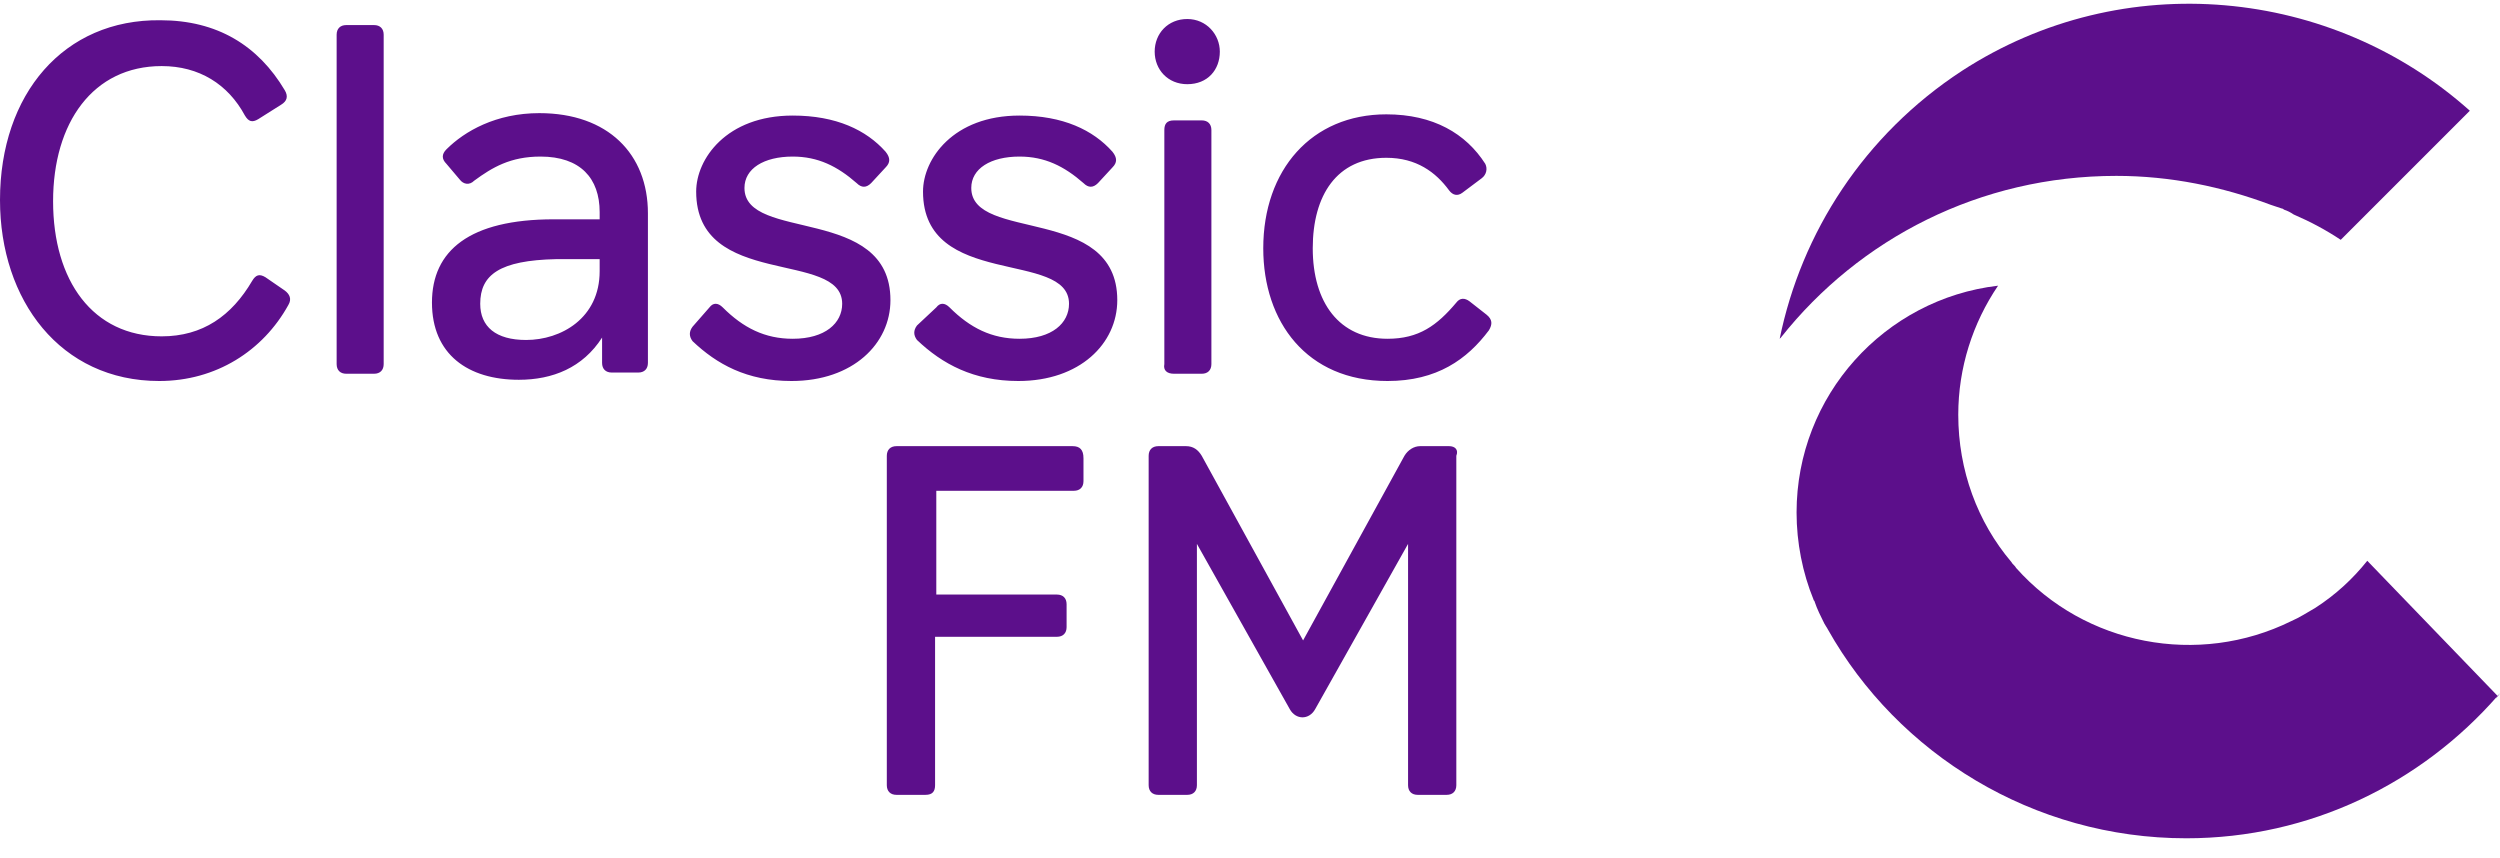 <svg width="102" height="35" viewBox="0 0 102 35" fill="none" xmlns="http://www.w3.org/2000/svg">
<path d="M101.902 28.393C101.852 28.393 101.852 28.393 101.902 28.393C98.8 31.938 94.271 34.202 89.201 34.202C82.949 34.202 77.435 30.756 74.58 25.686C74.531 25.587 74.482 25.538 74.432 25.439C74.285 25.144 74.137 24.849 74.039 24.553C74.039 24.504 73.989 24.504 73.989 24.455C73.546 23.372 73.3 22.141 73.3 20.91C73.3 16.135 76.894 12.197 81.521 11.656C80.487 13.182 79.897 15.003 79.897 16.923C79.897 19.188 80.684 21.304 82.063 22.929C82.112 23.027 82.21 23.076 82.26 23.175C85.066 26.326 89.693 27.212 93.484 25.341C93.828 25.193 94.124 24.996 94.468 24.799C95.305 24.258 95.994 23.618 96.585 22.88L101.902 28.393ZM101.902 28.393C102.197 28.049 101.655 28.738 101.902 28.393Z" fill="#5C0F8B"/>
<path d="M86.346 7.176C88.561 7.176 90.678 7.619 92.647 8.357C92.794 8.407 92.942 8.456 93.09 8.505C93.139 8.505 93.188 8.554 93.188 8.554C93.336 8.604 93.434 8.653 93.582 8.751C94.271 9.047 94.911 9.391 95.502 9.785L100.769 4.518C95.157 -0.504 86.641 -1.39 80.044 2.893C76.057 5.502 73.497 9.49 72.611 13.822L72.66 13.773C75.86 9.736 80.783 7.176 86.346 7.176Z" fill="#5C0F8B"/>
<path d="M59.123 18.203H57.941C57.695 18.203 57.449 18.351 57.301 18.597L53.166 26.129L49.031 18.597C48.883 18.351 48.686 18.203 48.391 18.203H47.259C47.013 18.203 46.865 18.351 46.865 18.597V32.036C46.865 32.282 47.013 32.43 47.259 32.43H48.44C48.686 32.43 48.834 32.282 48.834 32.036V22.191L52.624 28.935C52.871 29.378 53.412 29.378 53.658 28.935L57.449 22.191V32.036C57.449 32.282 57.596 32.43 57.843 32.43H59.024C59.27 32.43 59.418 32.282 59.418 32.036V18.597C59.516 18.351 59.369 18.203 59.123 18.203ZM43.763 18.203H36.576C36.33 18.203 36.182 18.351 36.182 18.597V32.036C36.182 32.282 36.33 32.43 36.576 32.43H37.758C38.053 32.43 38.151 32.282 38.151 32.036V25.981H43.123C43.37 25.981 43.517 25.833 43.517 25.587V24.652C43.517 24.406 43.37 24.258 43.123 24.258H38.201V20.024H43.813C44.059 20.024 44.206 19.877 44.206 19.631V18.695C44.206 18.351 44.059 18.203 43.763 18.203Z" fill="#5C0F8B"/>
<path d="M56.612 15.545C58.63 15.545 59.861 14.659 60.747 13.477C60.895 13.231 60.895 13.034 60.649 12.837L59.959 12.296C59.763 12.148 59.566 12.148 59.418 12.345C58.63 13.28 57.892 13.822 56.612 13.822C54.643 13.822 53.56 12.345 53.56 10.13C53.56 7.964 54.544 6.438 56.563 6.438C57.793 6.438 58.581 7.028 59.123 7.767C59.27 7.964 59.467 8.013 59.664 7.865L60.452 7.274C60.649 7.127 60.698 6.881 60.599 6.684C59.812 5.453 58.483 4.665 56.563 4.665C53.511 4.665 51.541 6.93 51.541 10.13C51.541 13.133 53.314 15.545 56.612 15.545ZM47.899 15.249H49.031C49.277 15.249 49.425 15.102 49.425 14.855V5.305C49.425 5.059 49.277 4.912 49.031 4.912H47.899C47.603 4.912 47.505 5.059 47.505 5.305V14.855C47.456 15.102 47.603 15.249 47.899 15.249ZM48.44 3.435C49.277 3.435 49.769 2.844 49.769 2.106C49.769 1.416 49.228 0.776 48.44 0.776C47.653 0.776 47.111 1.367 47.111 2.106C47.111 2.844 47.653 3.435 48.44 3.435ZM41.548 15.545C44.059 15.545 45.585 14.019 45.585 12.246C45.585 8.357 39.628 9.884 39.628 7.668C39.628 6.881 40.416 6.388 41.597 6.388C42.631 6.388 43.419 6.782 44.207 7.471C44.404 7.668 44.6 7.668 44.797 7.471L45.388 6.831C45.585 6.634 45.585 6.438 45.388 6.191C44.6 5.305 43.37 4.715 41.597 4.715C38.89 4.715 37.659 6.487 37.659 7.816C37.659 11.803 43.616 10.179 43.616 12.394C43.616 13.182 42.927 13.822 41.597 13.822C40.465 13.822 39.579 13.379 38.742 12.542C38.545 12.345 38.349 12.345 38.201 12.542L37.413 13.28C37.265 13.477 37.265 13.674 37.413 13.871C38.447 14.855 39.727 15.545 41.548 15.545ZM32.293 15.545C34.804 15.545 36.33 14.019 36.33 12.246C36.33 8.357 30.374 9.884 30.374 7.668C30.374 6.881 31.161 6.388 32.343 6.388C33.376 6.388 34.164 6.782 34.952 7.471C35.149 7.668 35.346 7.668 35.542 7.471L36.133 6.831C36.33 6.634 36.33 6.438 36.133 6.191C35.346 5.305 34.115 4.715 32.343 4.715C29.635 4.715 28.404 6.487 28.404 7.816C28.404 11.803 34.361 10.179 34.361 12.394C34.361 13.182 33.672 13.822 32.343 13.822C31.21 13.822 30.324 13.379 29.488 12.542C29.291 12.345 29.094 12.345 28.946 12.542L28.257 13.329C28.109 13.526 28.109 13.723 28.257 13.92C29.241 14.855 30.472 15.545 32.293 15.545ZM21.463 13.871C20.233 13.871 19.593 13.329 19.593 12.394C19.593 11.213 20.38 10.622 22.694 10.573H24.466V11.065C24.466 12.985 22.891 13.871 21.463 13.871ZM22.005 4.616C20.233 4.616 18.953 5.355 18.214 6.093C18.017 6.29 18.017 6.487 18.214 6.684L18.756 7.324C18.904 7.521 19.15 7.57 19.346 7.373C20.085 6.831 20.823 6.388 22.054 6.388C23.679 6.388 24.466 7.274 24.466 8.653V8.948H22.596C19.15 8.948 17.624 10.228 17.624 12.345C17.624 14.462 19.1 15.495 21.168 15.495C22.546 15.495 23.777 15.003 24.565 13.773V14.806C24.565 15.052 24.712 15.2 24.959 15.2H26.041C26.288 15.2 26.435 15.052 26.435 14.806V8.702C26.435 6.29 24.811 4.616 22.005 4.616ZM14.128 15.249H15.261C15.507 15.249 15.654 15.102 15.654 14.855V1.416C15.654 1.17 15.507 1.023 15.261 1.023H14.128C13.882 1.023 13.735 1.17 13.735 1.416V14.855C13.735 15.102 13.882 15.249 14.128 15.249ZM6.498 15.545C8.812 15.545 10.732 14.314 11.765 12.443C11.913 12.197 11.815 12 11.618 11.853L10.83 11.311C10.584 11.163 10.436 11.213 10.289 11.459C9.452 12.886 8.27 13.723 6.597 13.723C3.791 13.723 2.166 11.459 2.166 8.21C2.166 5.01 3.791 2.696 6.597 2.696C8.123 2.696 9.304 3.435 9.993 4.715C10.141 4.961 10.289 5.01 10.535 4.862L11.47 4.272C11.716 4.124 11.765 3.927 11.618 3.681C10.535 1.859 8.861 0.826 6.547 0.826C2.609 0.776 0 3.829 0 8.161C0 12.246 2.461 15.545 6.498 15.545Z" fill="#5C0F8B"/>
</svg>
